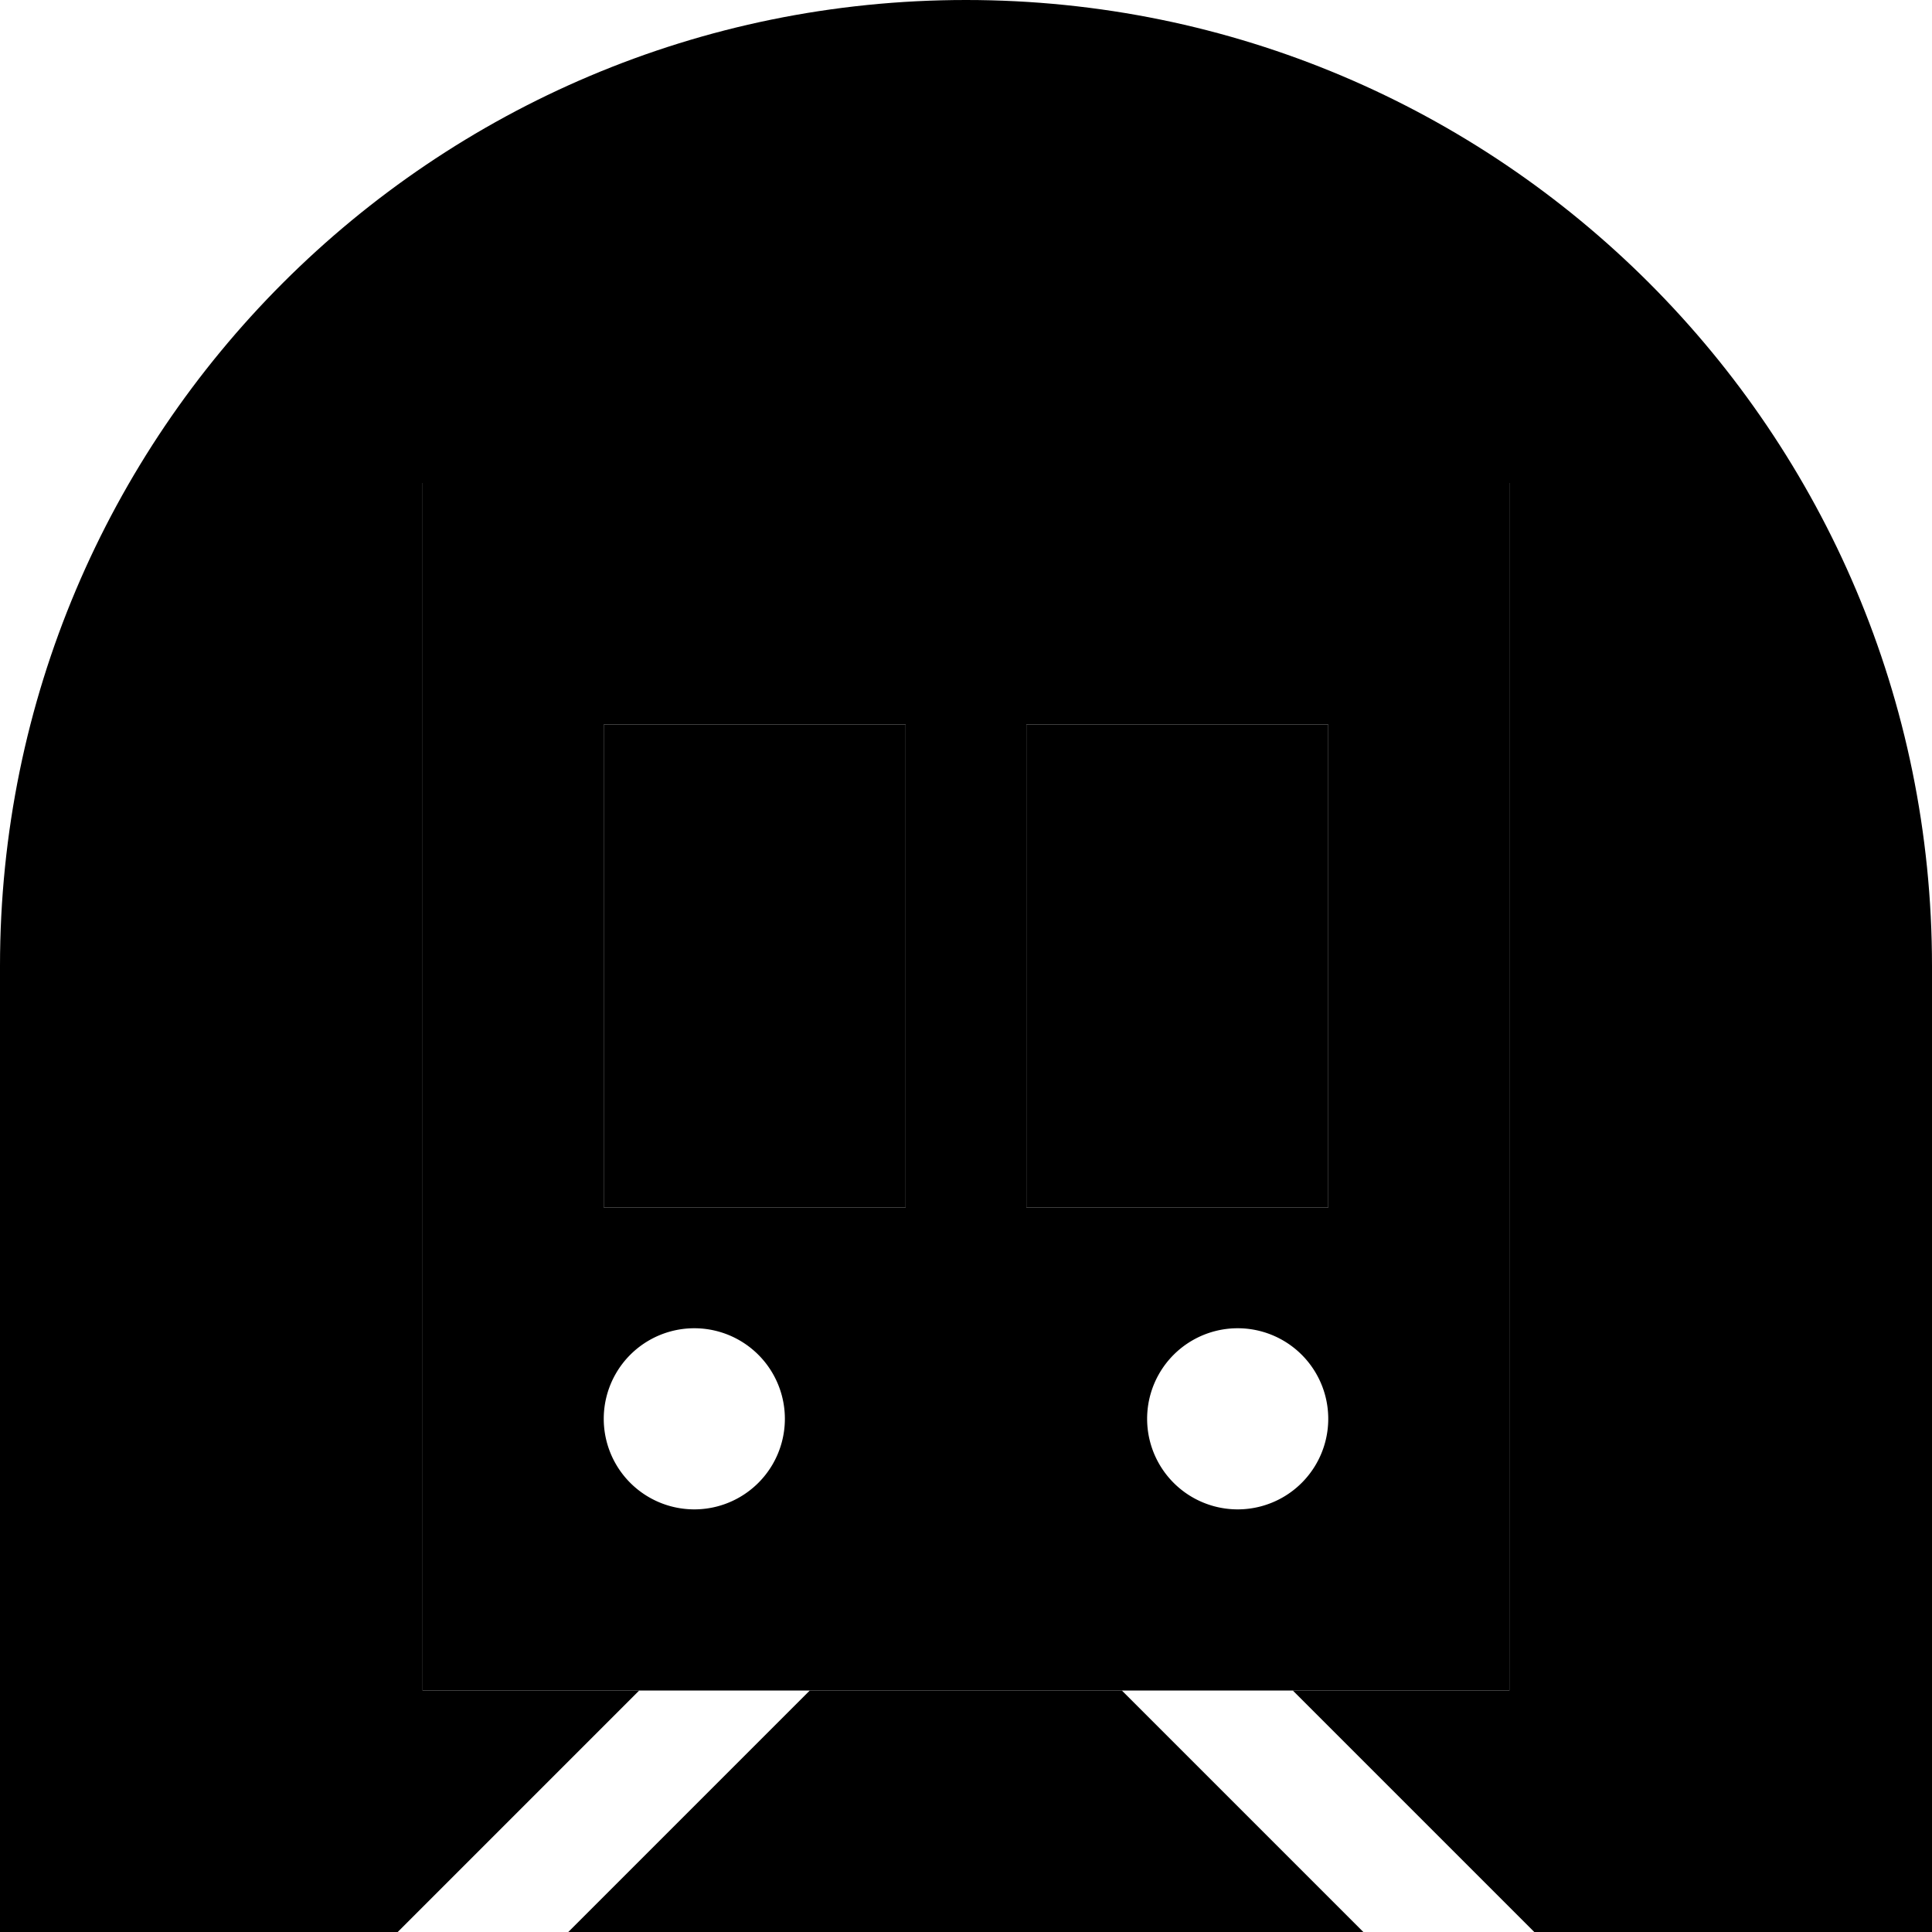 <svg xmlns="http://www.w3.org/2000/svg" viewBox="0 0 512 512"><path class="pr-icon-duotone-secondary" d="M0 256L0 512l105.4 0 64-64L112 448l0-320 288 0 0 320-57.4 0 64 64L512 512l0-256C512 114.6 397.4 0 256 0S0 114.6 0 256zM150.6 512l210.7 0-64-64-82.7 0-64 64zM160 192l0 128 80 0 0-128-80 0zm112 0l0 128 80 0 0-128-80 0z"/><path class="pr-icon-duotone-primary" d="M112 128l288 0 0 320-288 0 0-320zm48 64l0 128 80 0 0-128-80 0zm112 0l0 128 80 0 0-128-80 0zM184 400a24 24 0 1 0 0-48 24 24 0 1 0 0 48zm168-24a24 24 0 1 0 -48 0 24 24 0 1 0 48 0z"/></svg>